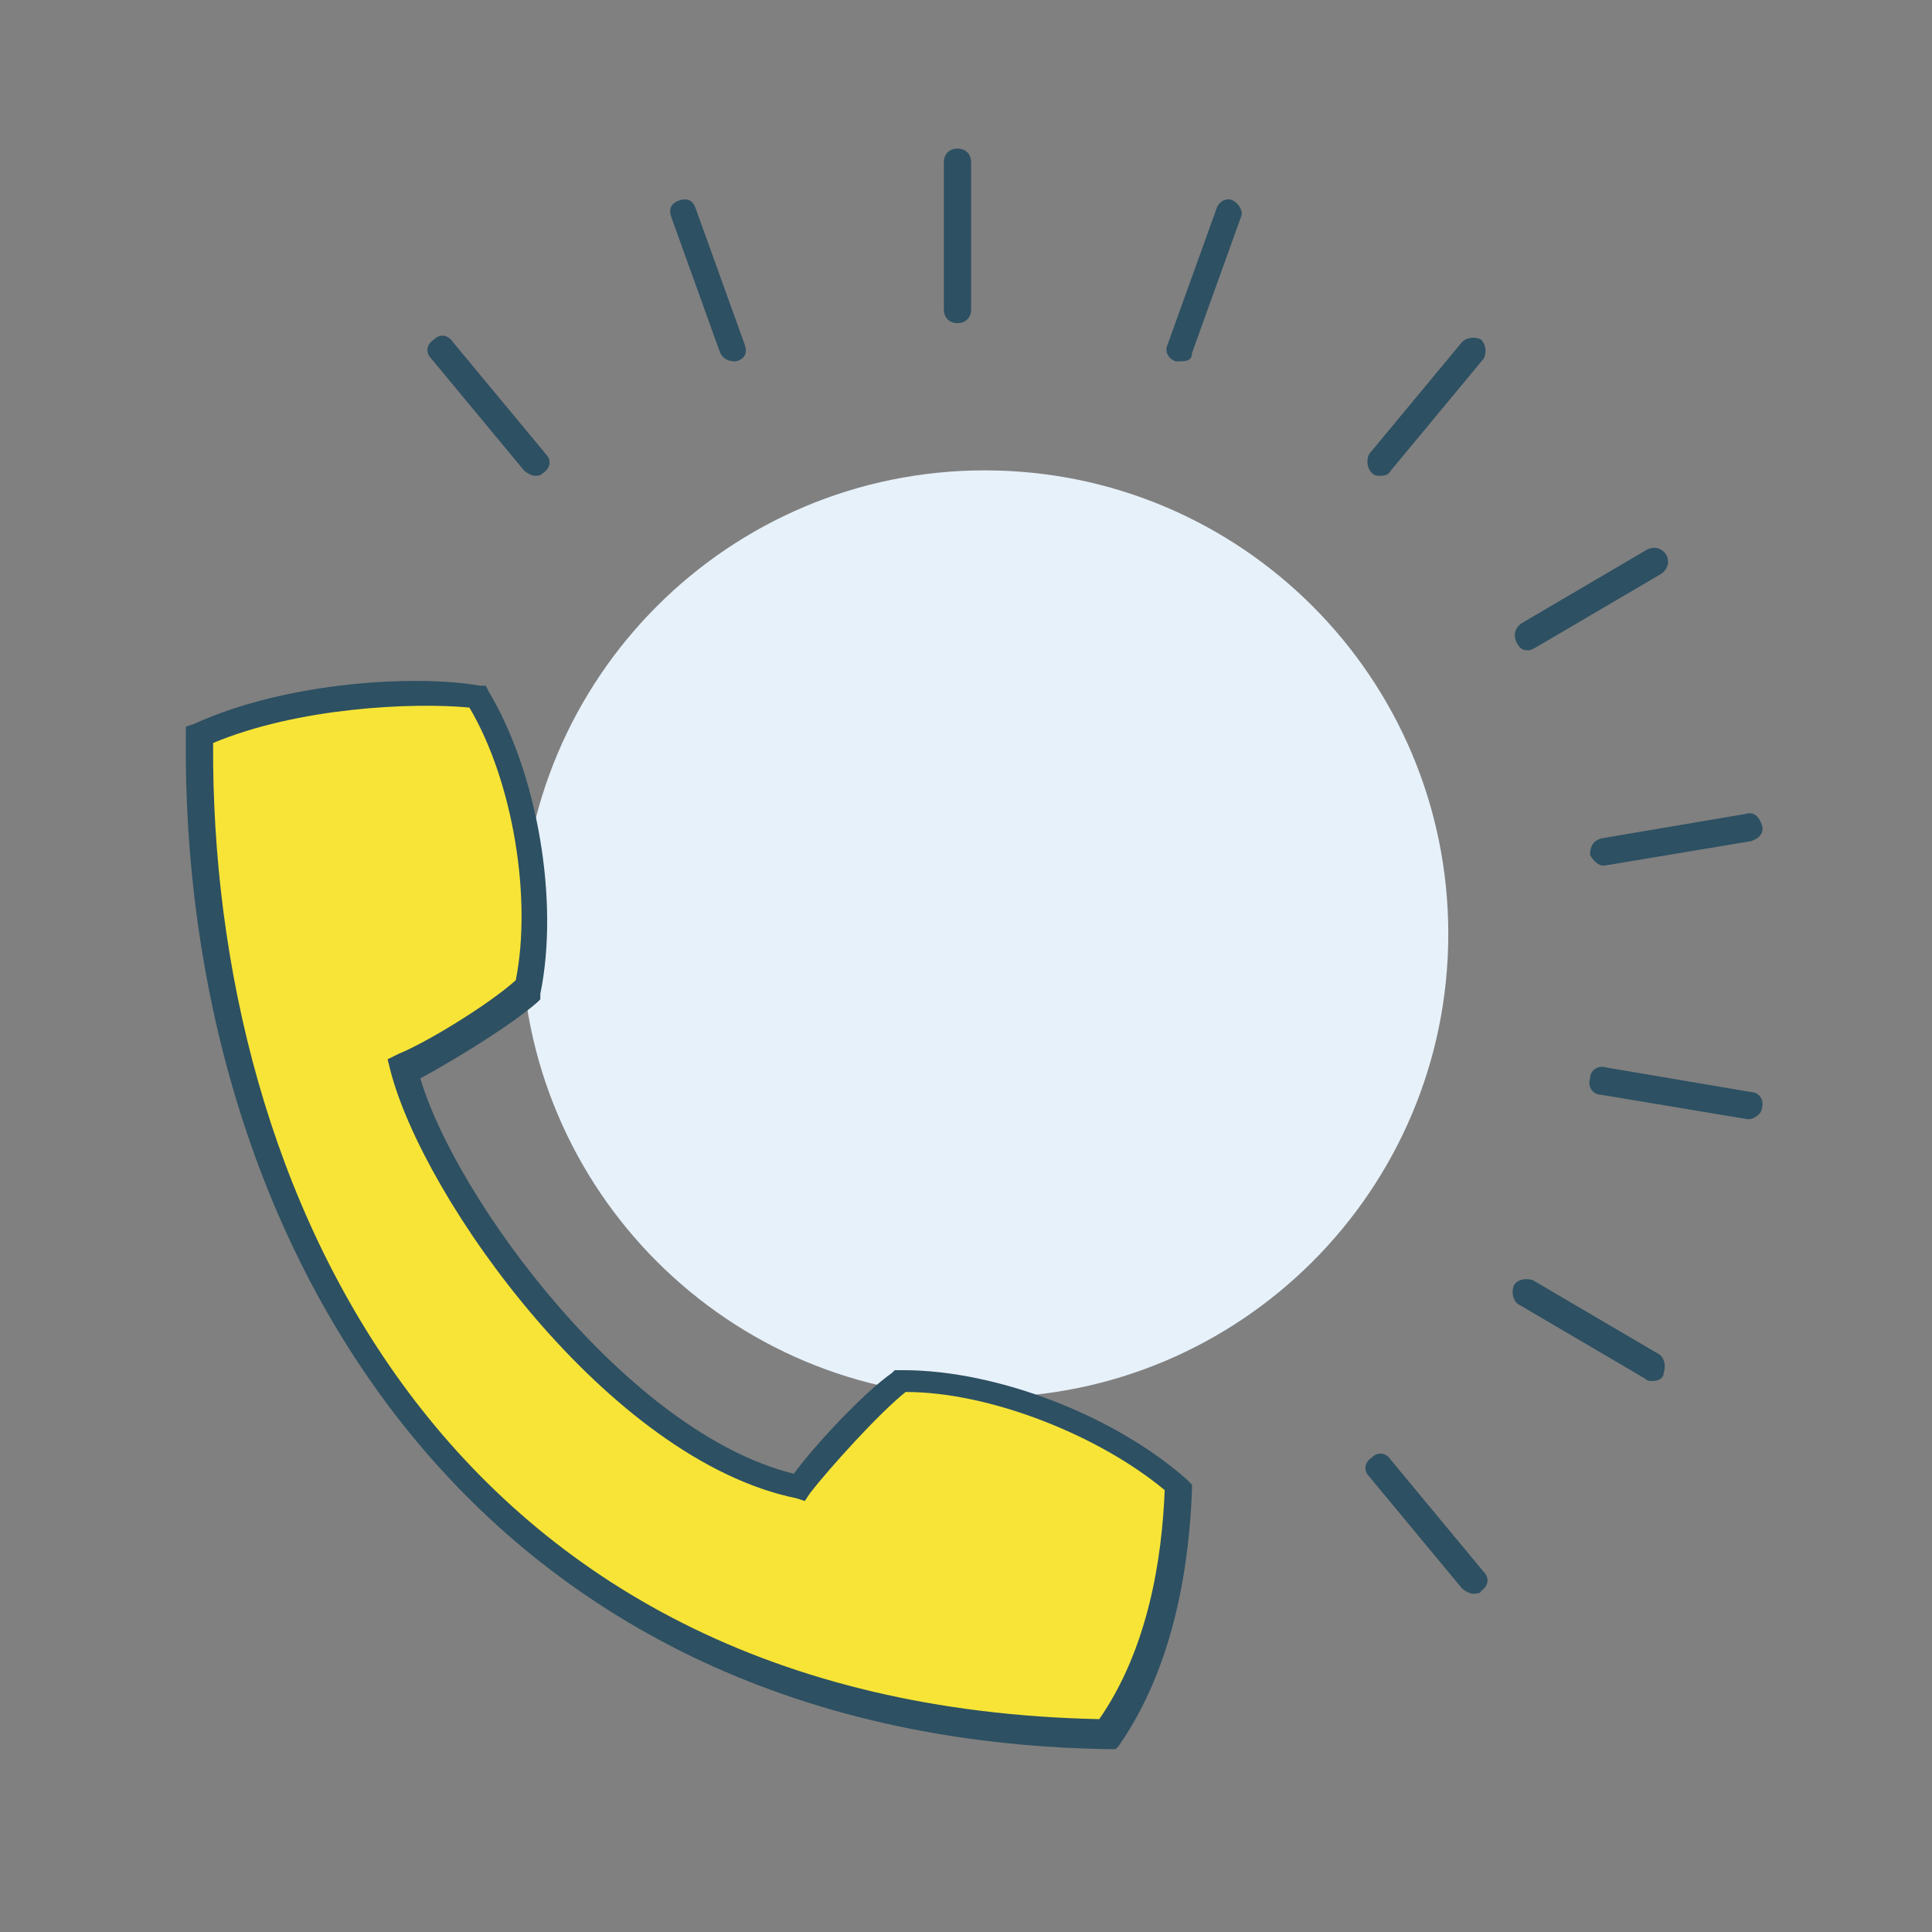 <svg width="80" height="80" viewBox="0 0 52 52" fill="none" xmlns="http://www.w3.org/2000/svg">
<rect x="0" y="0" width="52" height="52" fill="#808080" stroke="none"/>
<path d="M26.505 37.611C33.395 37.611 38.981 32.026 38.981 25.136C38.981 18.245 33.395 12.66 26.505 12.66C19.614 12.66 14.029 18.245 14.029 25.136C14.029 32.026 19.614 37.611 26.505 37.611Z" fill="#E7F1FA"/>
<path d="M31.789 40.033C29.954 38.419 26.725 37.171 24.303 37.171C23.569 37.758 22.102 39.3 21.588 40.033C16.744 39.006 11.754 32.034 10.947 28.805C11.754 28.438 13.589 27.337 14.249 26.677C14.763 24.255 14.176 20.879 12.928 18.751C11.46 18.531 7.938 18.604 5.369 19.705C5.223 33.869 13.295 46.345 29.807 46.565C31.422 44.437 31.715 41.501 31.789 40.033Z" fill="#F7E436"/>
<path d="M30.027 47.078H29.807C12.488 46.785 4.855 33.208 5.002 19.778V19.558L5.222 19.485C7.791 18.311 11.313 18.164 12.928 18.457H13.075L13.148 18.604C14.469 20.806 15.056 24.255 14.543 26.75V26.897L14.469 26.97C13.809 27.557 12.267 28.511 11.313 29.025C12.267 32.254 16.891 38.566 21.367 39.666C21.955 38.859 23.276 37.465 24.009 36.951L24.083 36.878H24.23H24.303C26.872 36.878 30.027 38.125 31.935 39.813L32.082 39.96V40.107C32.009 42.015 31.642 44.803 30.101 47.005L30.027 47.078ZM5.736 19.998C5.663 31.961 11.9 45.904 29.587 46.271C30.908 44.363 31.275 41.941 31.348 40.107C29.587 38.639 26.651 37.465 24.376 37.465C23.642 38.052 22.322 39.52 21.808 40.18L21.661 40.4L21.441 40.327C16.377 39.299 11.387 32.254 10.506 28.805L10.433 28.511L10.726 28.365C11.46 28.071 13.148 27.044 13.882 26.383C14.322 24.182 13.809 21.026 12.634 19.044C11.093 18.898 8.011 19.044 5.736 19.998Z" fill="#2D5062"/>

<path d="M25.771 8.697C25.551 8.697 25.404 8.55 25.404 8.33V4.367C25.404 4.147 25.551 4 25.771 4C25.991 4 26.138 4.147 26.138 4.367V8.33C26.138 8.55 25.991 8.697 25.771 8.697Z" fill="#2D5062"/>
<path d="M19.753 9.724C19.606 9.724 19.459 9.651 19.386 9.504L18.065 5.835C17.992 5.615 18.065 5.468 18.285 5.394C18.505 5.321 18.652 5.394 18.726 5.615L20.047 9.284C20.12 9.504 20.047 9.651 19.826 9.724H19.753Z" fill="#2D5062"/>
<path d="M14.396 12.806C14.322 12.806 14.175 12.733 14.102 12.66L11.607 9.651C11.46 9.504 11.46 9.284 11.68 9.137C11.827 8.99 12.047 8.99 12.194 9.211L14.689 12.219C14.836 12.366 14.836 12.586 14.616 12.733C14.543 12.807 14.469 12.806 14.396 12.806Z" fill="#2D5062"/>
<path d="M39.641 42.895C39.568 42.895 39.421 42.822 39.347 42.749L36.852 39.74C36.706 39.593 36.706 39.373 36.926 39.226C37.072 39.079 37.293 39.079 37.439 39.299L39.935 42.308C40.081 42.455 40.081 42.675 39.861 42.822C39.861 42.895 39.715 42.895 39.641 42.895Z" fill="#2D5062"/>
<path d="M44.485 37.171C44.411 37.171 44.338 37.171 44.264 37.098L40.889 35.117C40.742 35.043 40.668 34.823 40.742 34.603C40.815 34.456 41.035 34.383 41.256 34.456L44.631 36.437C44.778 36.511 44.852 36.731 44.778 36.951C44.778 37.098 44.631 37.171 44.485 37.171Z" fill="#2D5062"/>
<path d="M47.053 30.126C47.053 30.126 46.98 30.126 47.053 30.126L43.09 29.465C42.87 29.465 42.723 29.245 42.797 29.025C42.797 28.805 43.017 28.658 43.237 28.732L47.127 29.392C47.347 29.392 47.493 29.612 47.42 29.832C47.42 29.979 47.2 30.126 47.053 30.126Z" fill="#2D5062"/>
<path d="M43.164 23.301C43.017 23.301 42.87 23.154 42.797 23.008C42.797 22.787 42.87 22.64 43.09 22.567L46.98 21.907C47.2 21.833 47.347 21.98 47.42 22.2C47.494 22.42 47.347 22.567 47.127 22.64L43.164 23.301C43.237 23.301 43.237 23.301 43.164 23.301Z" fill="#2D5062"/>
<path d="M41.109 17.503C40.962 17.503 40.889 17.43 40.815 17.283C40.742 17.137 40.742 16.916 40.962 16.77L44.338 14.788C44.485 14.715 44.705 14.715 44.852 14.935C44.925 15.082 44.925 15.302 44.705 15.449L41.329 17.43C41.182 17.503 41.182 17.503 41.109 17.503Z" fill="#2D5062"/>
<path d="M37.146 12.807C37.072 12.807 36.999 12.807 36.926 12.733C36.779 12.586 36.779 12.366 36.852 12.219L39.347 9.211C39.494 9.064 39.715 9.064 39.861 9.137C40.008 9.284 40.008 9.504 39.935 9.651L37.439 12.66C37.366 12.806 37.219 12.807 37.146 12.807Z" fill="#2D5062"/>
<path d="M31.789 9.724C31.715 9.724 31.715 9.724 31.642 9.724C31.422 9.651 31.348 9.431 31.422 9.284L32.743 5.615C32.816 5.394 33.036 5.321 33.183 5.394C33.33 5.468 33.477 5.688 33.403 5.835L32.082 9.504C32.082 9.651 32.009 9.724 31.789 9.724Z" fill="#2D5062"/>
</svg>
